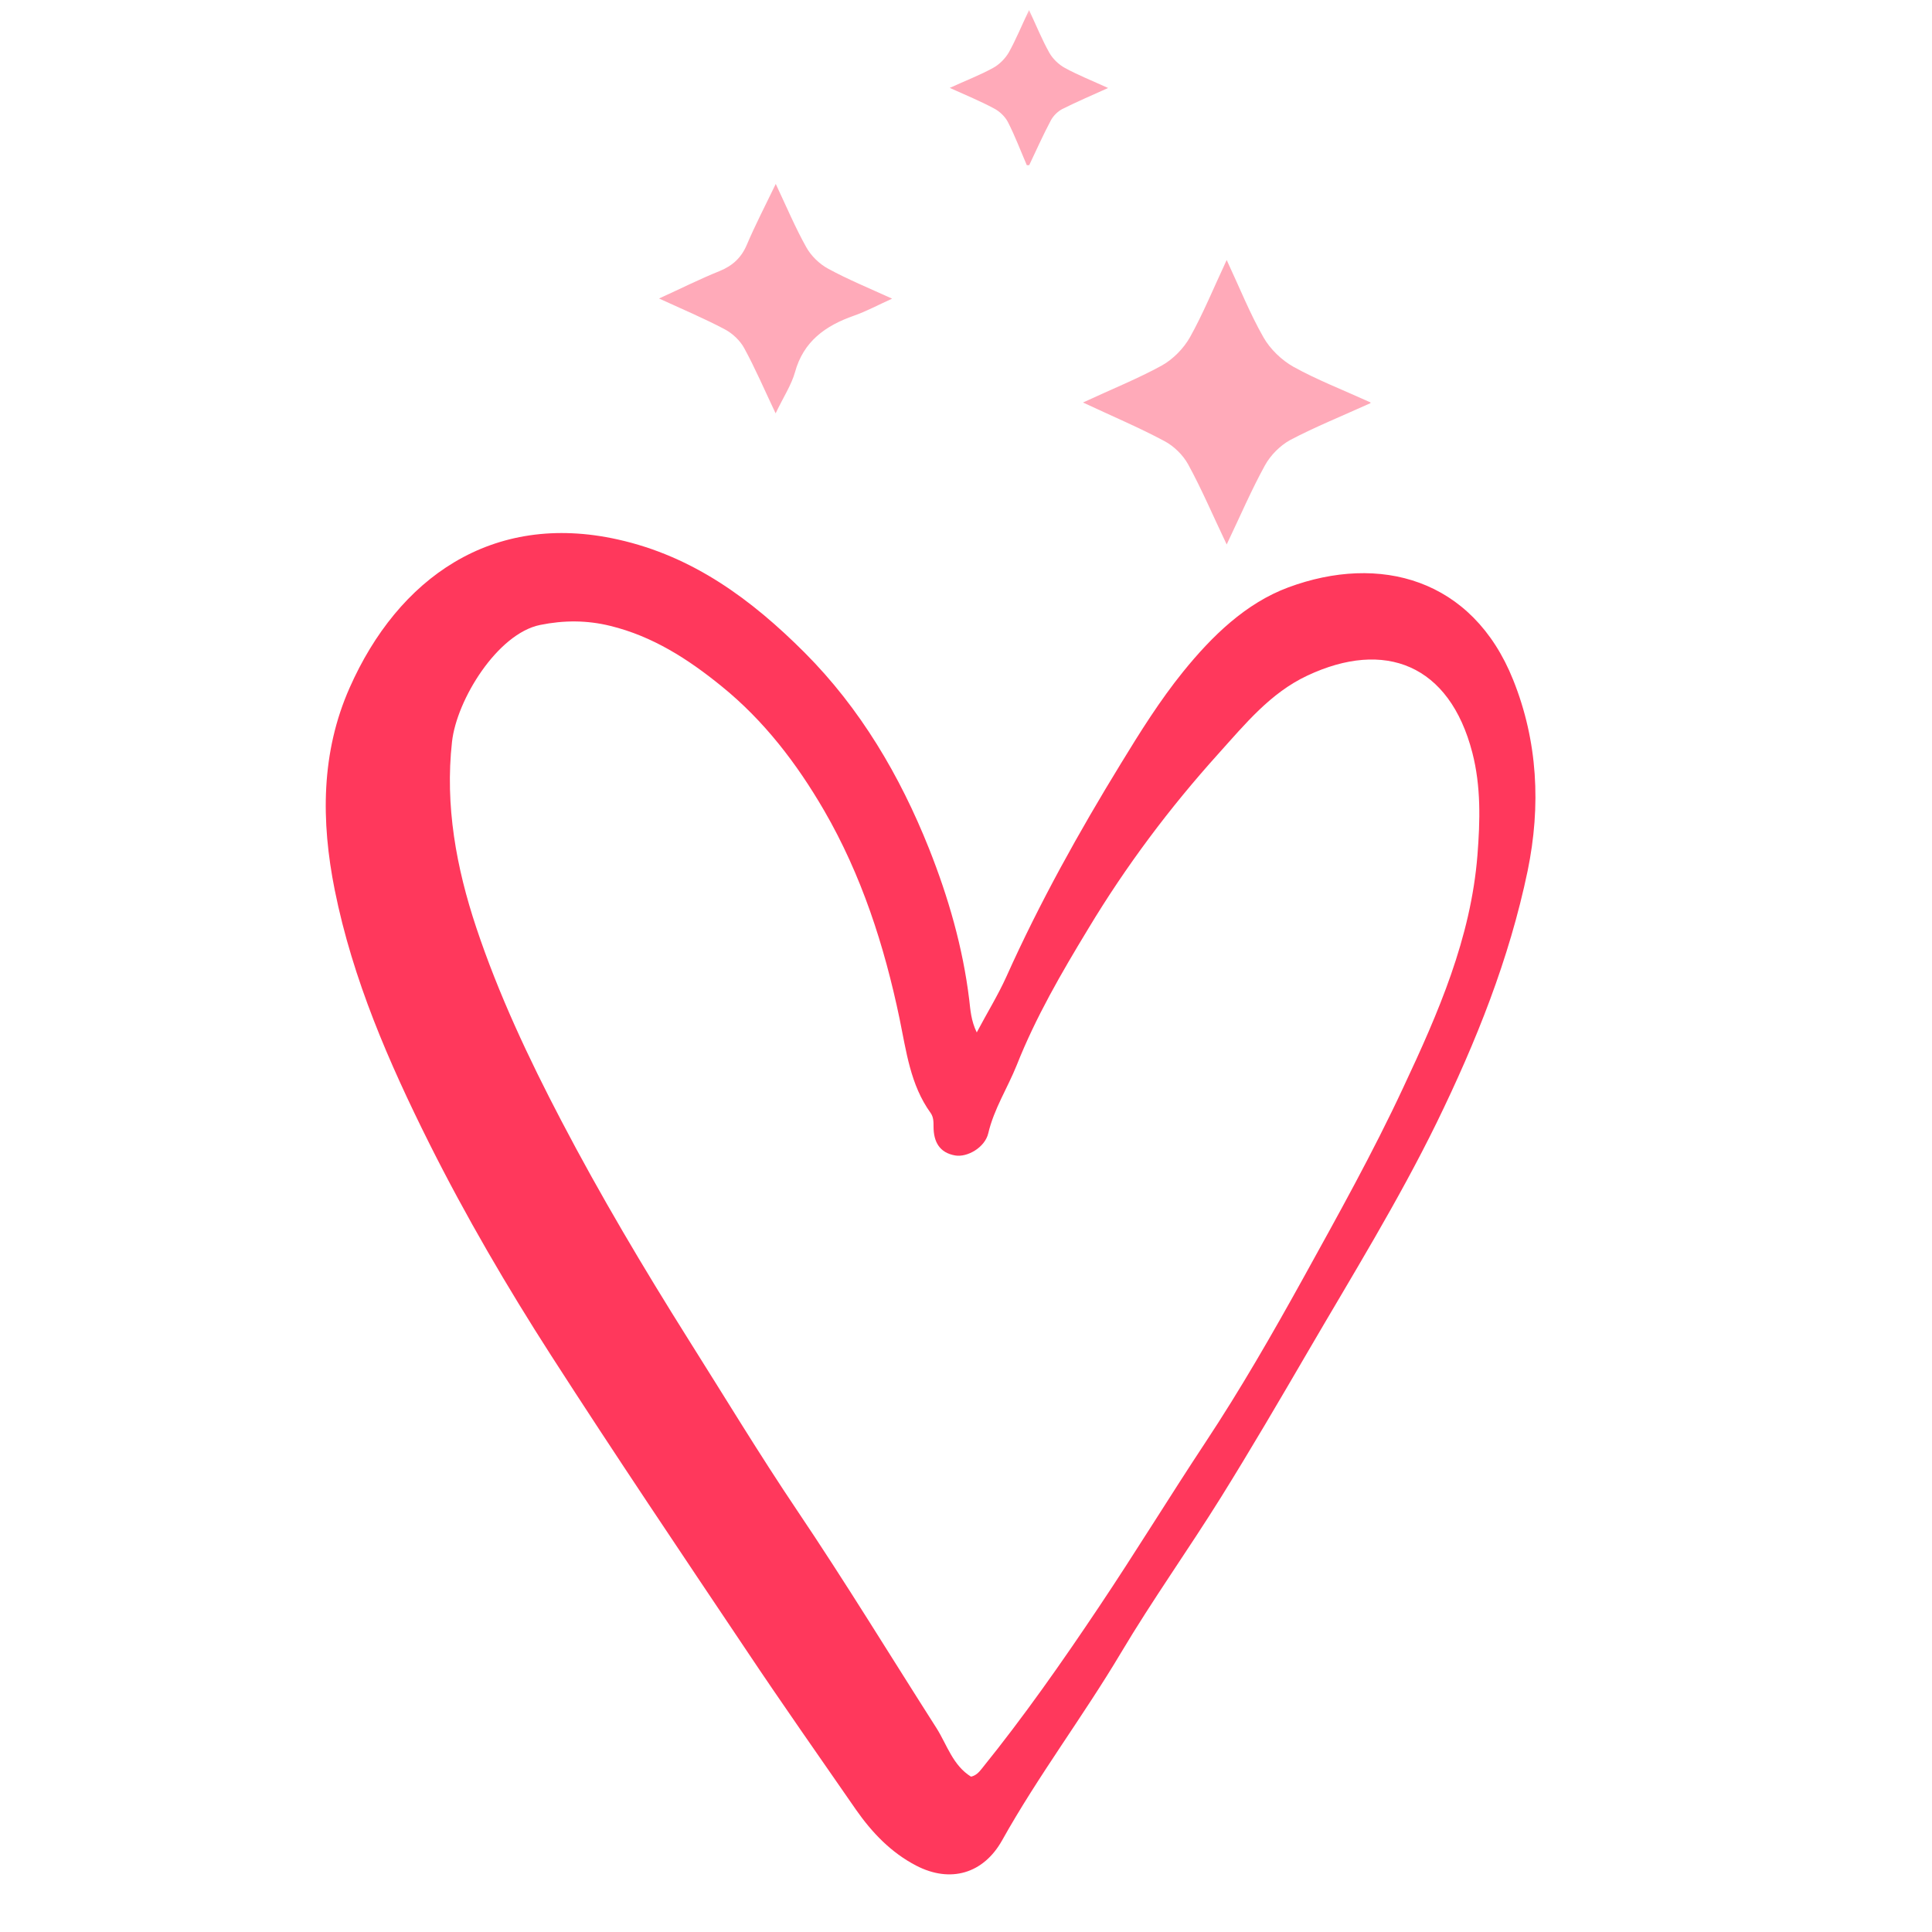 <svg xmlns="http://www.w3.org/2000/svg" xmlns:xlink="http://www.w3.org/1999/xlink" width="75" zoomAndPan="magnify" viewBox="0 0 56.25 56.25" height="75" preserveAspectRatio="xMidYMid meet" version="1.0"><defs><filter x="0%" y="0%" width="100%" height="100%" id="74b6edb97f"><feColorMatrix values="0 0 0 0 1 0 0 0 0 1 0 0 0 0 1 0 0 0 1 0" color-interpolation-filters="sRGB"/></filter><mask id="0aba238109"><g filter="url(#74b6edb97f)"><rect x="-5.625" width="67.5" fill="#000000" y="-5.625" height="67.5" fill-opacity="0.427"/></g></mask><clipPath id="8ed4cc1476"><path d="M 7 16 L 13 16 L 13 16.281 L 7 16.281 Z M 7 16 " clip-rule="nonzero"/></clipPath><clipPath id="d5dc997495"><path d="M 9 0.207 L 15 0.207 L 15 5 L 9 5 Z M 9 0.207 " clip-rule="nonzero"/></clipPath><clipPath id="61dfc095ef"><path d="M 13 7 L 21.902 7 L 21.902 16 L 13 16 Z M 13 7 " clip-rule="nonzero"/></clipPath><clipPath id="6f9d38e9ae"><path d="M 1.176 5 L 8 5 L 8 13 L 1.176 13 Z M 1.176 5 " clip-rule="nonzero"/></clipPath><clipPath id="814da6e6a9"><rect x="0" width="23" y="0" height="22"/></clipPath><clipPath id="e4aa4ff17e"><path d="M 9.344 15 L 44.867 15 L 44.867 54.844 L 9.344 54.844 Z M 9.344 15 " clip-rule="nonzero"/></clipPath></defs><g mask="url(#0aba238109)"><g transform="matrix(1, 0, 0, 1, 18, -0)"><g clip-path="url(#814da6e6a9)"><g clip-path="url(#8ed4cc1476)"><path fill="#ff385c" d="M 10.164 20.844 C 10.371 20.41 10.566 19.969 10.793 19.543 C 10.863 19.41 10.992 19.281 11.129 19.215 C 11.539 19.004 11.969 18.82 12.461 18.598 C 12.004 18.391 11.594 18.227 11.207 18.016 C 11.027 17.914 10.852 17.75 10.754 17.57 C 10.539 17.195 10.375 16.789 10.16 16.328 C 9.949 16.777 9.785 17.184 9.57 17.566 C 9.469 17.742 9.297 17.914 9.113 18.016 C 8.73 18.223 8.32 18.383 7.852 18.594 C 8.324 18.809 8.746 18.98 9.145 19.195 C 9.309 19.281 9.469 19.434 9.547 19.594 C 9.754 20 9.914 20.426 10.094 20.844 C 10.117 20.844 10.141 20.844 10.164 20.844 " fill-opacity="1" fill-rule="nonzero"/></g><g clip-path="url(#d5dc997495)"><path fill="#ff385c" d="M 11.965 4.809 C 12.172 4.375 12.367 3.934 12.594 3.508 C 12.664 3.375 12.793 3.246 12.926 3.176 C 13.34 2.969 13.766 2.785 14.262 2.562 C 13.805 2.352 13.395 2.191 13.008 1.98 C 12.828 1.883 12.652 1.715 12.551 1.535 C 12.34 1.16 12.176 0.754 11.961 0.293 C 11.746 0.742 11.582 1.148 11.371 1.527 C 11.266 1.707 11.094 1.879 10.914 1.977 C 10.531 2.188 10.121 2.344 9.652 2.559 C 10.125 2.773 10.547 2.945 10.945 3.16 C 11.109 3.246 11.266 3.398 11.348 3.559 C 11.555 3.965 11.715 4.391 11.895 4.809 C 11.918 4.809 11.941 4.809 11.965 4.809 " fill-opacity="1" fill-rule="nonzero"/></g><g clip-path="url(#61dfc095ef)"><path fill="#ff385c" d="M 17.715 7.57 C 17.324 8.406 17.027 9.137 16.645 9.82 C 16.461 10.145 16.156 10.457 15.828 10.641 C 15.133 11.023 14.391 11.32 13.531 11.719 C 14.398 12.125 15.168 12.449 15.898 12.84 C 16.18 12.988 16.445 13.25 16.594 13.523 C 16.984 14.234 17.301 14.984 17.715 15.852 C 18.117 15.008 18.438 14.258 18.832 13.543 C 18.992 13.254 19.27 12.973 19.562 12.812 C 20.281 12.434 21.043 12.125 21.926 11.727 C 21.082 11.344 20.344 11.059 19.66 10.68 C 19.312 10.484 18.98 10.164 18.785 9.82 C 18.398 9.141 18.105 8.41 17.715 7.57 " fill-opacity="1" fill-rule="nonzero"/></g><g clip-path="url(#6f9d38e9ae)"><path fill="#ff385c" d="M 4.582 12.035 C 4.809 11.559 5.039 11.215 5.145 10.84 C 5.391 9.941 6.027 9.484 6.863 9.191 C 7.211 9.07 7.535 8.895 7.973 8.695 C 7.297 8.387 6.688 8.137 6.113 7.824 C 5.855 7.684 5.613 7.449 5.473 7.195 C 5.16 6.637 4.91 6.043 4.586 5.355 C 4.277 5.996 3.988 6.551 3.746 7.121 C 3.586 7.5 3.336 7.734 2.953 7.891 C 2.391 8.117 1.844 8.391 1.188 8.691 C 1.887 9.012 2.508 9.273 3.098 9.586 C 3.328 9.707 3.547 9.914 3.668 10.137 C 3.988 10.723 4.254 11.344 4.582 12.035 " fill-opacity="1" fill-rule="nonzero"/></g></g></g></g><g clip-path="url(#e4aa4ff17e)"><path fill="#ff385c" d="M 28.438 30.059 C 28.742 29.484 29.059 28.973 29.305 28.426 C 30.27 26.277 31.41 24.23 32.637 22.227 C 33.199 21.305 33.77 20.395 34.445 19.559 C 35.289 18.516 36.27 17.562 37.508 17.102 C 40.164 16.117 42.871 16.84 44.055 19.793 C 44.773 21.582 44.867 23.457 44.477 25.355 C 43.941 27.926 42.98 30.324 41.832 32.68 C 40.711 34.969 39.375 37.129 38.098 39.32 C 37.262 40.754 36.426 42.184 35.551 43.59 C 34.602 45.113 33.555 46.578 32.637 48.121 C 31.535 49.973 30.23 51.695 29.176 53.582 C 28.633 54.551 27.672 54.836 26.672 54.316 C 25.945 53.938 25.391 53.359 24.926 52.695 C 23.855 51.148 22.773 49.609 21.73 48.047 C 19.82 45.199 17.906 42.355 16.051 39.473 C 14.766 37.473 13.562 35.414 12.496 33.285 C 11.32 30.93 10.27 28.52 9.746 25.914 C 9.344 23.906 9.344 21.906 10.18 20.023 C 11.59 16.836 14.32 14.887 17.988 15.707 C 20.184 16.195 21.887 17.461 23.426 19 C 25.047 20.625 26.199 22.578 27.047 24.703 C 27.609 26.117 28.035 27.586 28.219 29.109 C 28.254 29.406 28.27 29.711 28.438 30.059 Z M 28.27 51.727 C 28.41 51.699 28.504 51.598 28.59 51.488 C 29.805 49.984 30.914 48.402 31.988 46.797 C 33.051 45.211 34.047 43.582 35.098 41.992 C 36.121 40.445 37.043 38.84 37.938 37.223 C 38.949 35.391 39.973 33.559 40.859 31.656 C 41.875 29.492 42.824 27.316 43.016 24.895 C 43.094 23.898 43.121 22.895 42.867 21.914 C 42.203 19.344 40.316 18.609 38.059 19.672 C 36.988 20.176 36.258 21.074 35.477 21.941 C 34.047 23.527 32.777 25.223 31.68 27.047 C 30.906 28.324 30.156 29.613 29.602 31.012 C 29.336 31.676 28.941 32.281 28.773 32.996 C 28.676 33.41 28.16 33.703 27.809 33.641 C 27.352 33.562 27.18 33.242 27.18 32.801 C 27.18 32.66 27.18 32.523 27.094 32.402 C 26.504 31.586 26.387 30.605 26.191 29.66 C 25.746 27.527 25.082 25.473 23.992 23.594 C 23.199 22.23 22.246 20.98 21 19.973 C 20.023 19.18 18.996 18.523 17.77 18.223 C 17.09 18.055 16.418 18.055 15.727 18.195 C 14.488 18.445 13.297 20.367 13.16 21.598 C 12.953 23.457 13.285 25.262 13.867 27.008 C 14.516 28.953 15.391 30.812 16.34 32.625 C 17.48 34.805 18.738 36.922 20.047 39.004 C 21.094 40.664 22.109 42.344 23.203 43.969 C 24.609 46.055 25.918 48.203 27.27 50.32 C 27.574 50.805 27.742 51.398 28.27 51.727 Z M 28.27 51.727 " fill-opacity="1" fill-rule="nonzero"/></g></svg>